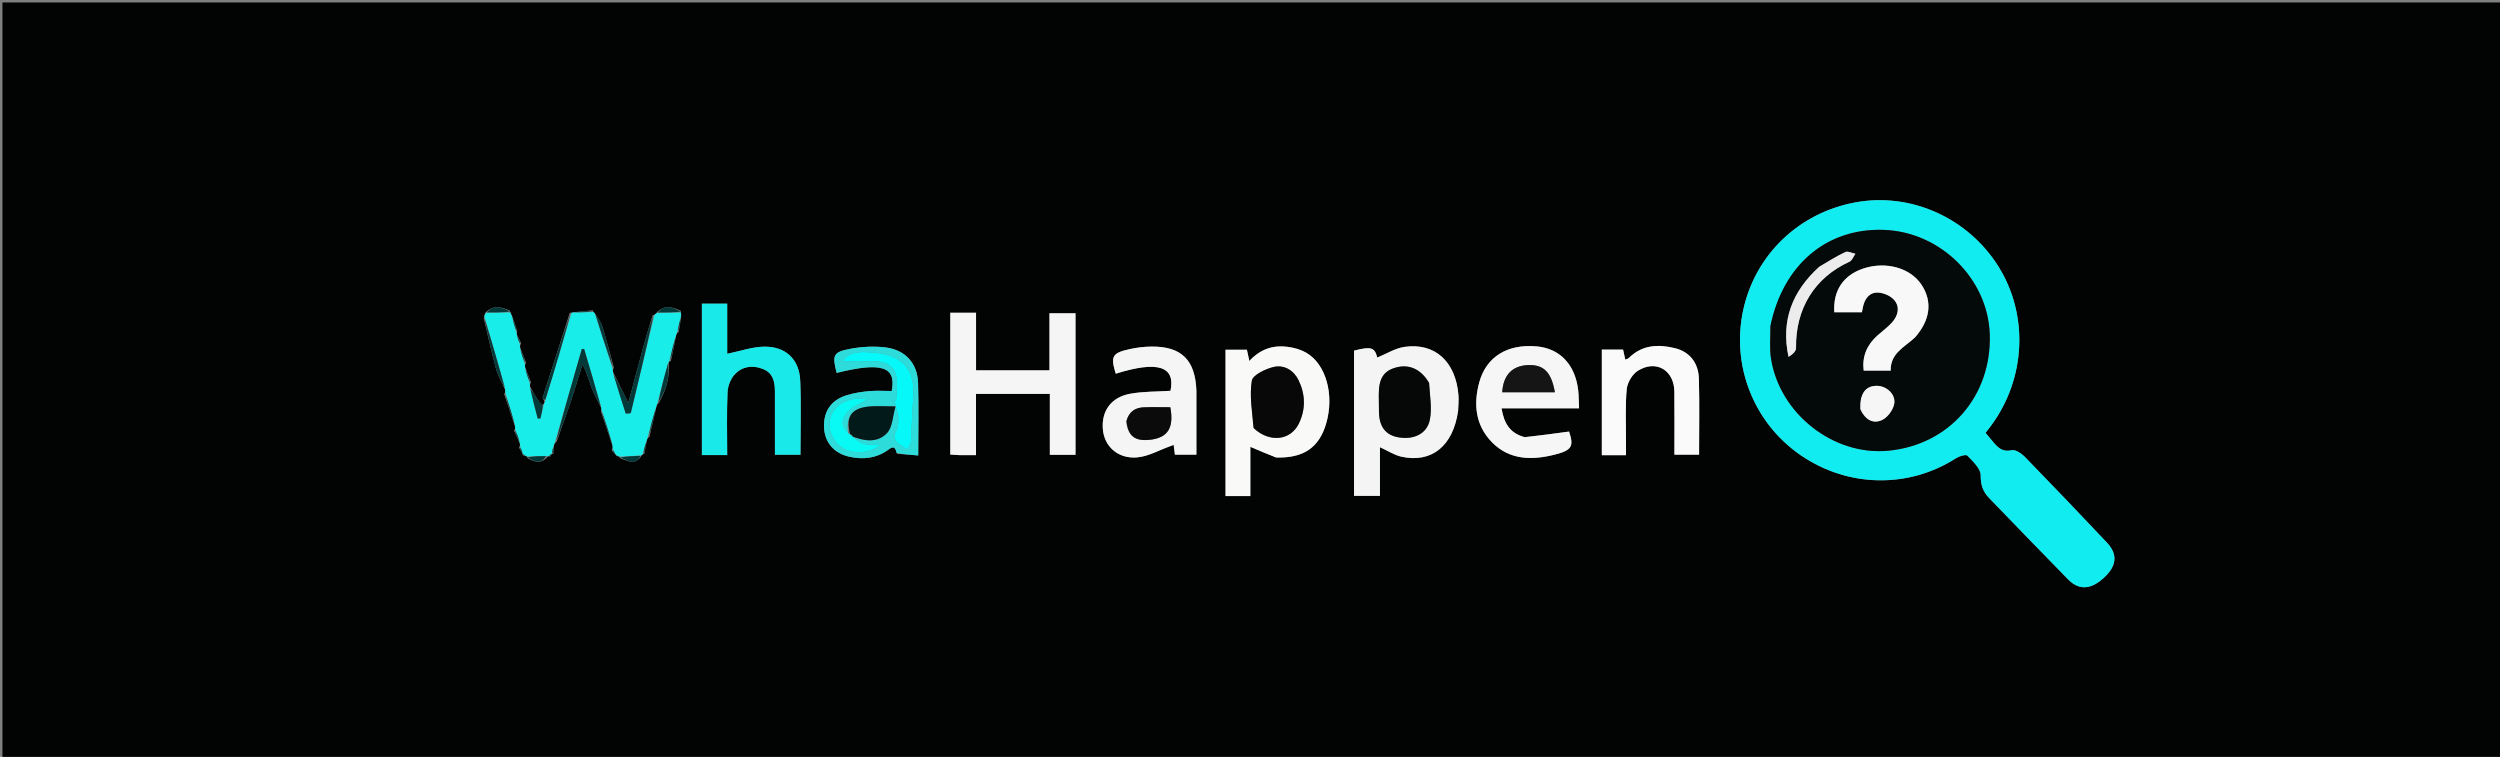 <svg version="1.1" id="Layer_1" xmlns="http://www.w3.org/2000/svg" xmlns:xlink="http://www.w3.org/1999/xlink" x="0px" y="0px"
	 width="100%" viewBox="0 0 1024 310" enable-background="new 0 0 1024 310" xml:space="preserve">
<rect x="0" y="0" width="1024" height="310" fill="#808080" stroke="none"/>
<path fill="#020303" opacity="1" stroke="none" 
	d="
M719,311 
	C479.333,311 240.167,311 1,311 
	C1,207.667 1,104.333 1,1 
	C342.333,1 683.666,1 1025,1 
	C1025,104.333 1025,207.666 1025,311 
	C923.167,311 821.333,311 719,311 
M225.919,185.963 
	C225.919,185.963 226.001,185.917 226.637,185.868 
	C226.723,184.906 226.809,183.945 226.937,182.331 
	C227.059,181.915 227.182,181.498 228,180.93 
	C229.973,175.34 232.016,169.773 233.898,164.153 
	C235.547,159.227 237.015,154.242 238.564,149.282 
	C240.436,152.502 241.11,155.576 242.197,158.495 
	C243.276,161.395 244.77,164.141 246.308,167.216 
	C246.308,167.216 246.334,167.561 246.11,168.446 
	C247.636,172.991 249.162,177.537 250.912,182.698 
	C250.951,183.132 250.99,183.565 250.526,184.411 
	C251.09,185.207 251.654,186.004 252.823,186.833 
	C253.22,186.894 253.617,186.955 254.184,187.77 
	C257.227,188.884 260.362,190.784 262.952,186.362 
	C262.952,186.362 263.235,186.044 263.883,185.933 
	C264.238,184.287 264.593,182.641 264.965,180.34 
	C265.073,179.919 265.181,179.498 265.99,178.912 
	C266.965,174.937 267.94,170.962 268.95,166.334 
	C269.065,165.915 269.18,165.496 269.969,164.884 
	C272.72,159.883 274.477,154.641 273.881,148.393 
	C273.881,148.393 274.085,148.013 274.781,147.865 
	C275.506,144.575 276.231,141.285 276.974,137.342 
	C277.091,136.924 277.209,136.505 277.999,135.945 
	C278.357,133.971 278.715,131.997 279.038,129.352 
	C278.993,128.908 278.948,128.464 278.807,127.254 
	C275.42,125.753 272.057,124.579 268.705,128.322 
	C268.497,128.573 268.281,128.818 267.313,129.185 
	C266.24,132.733 265.087,136.259 264.11,139.834 
	C261.853,148.094 259.681,156.376 257.371,165.035 
	C255.13,160.551 253.223,156.734 251.088,152.305 
	C251.025,151.876 250.963,151.447 251.441,150.58 
	C249.886,144.944 248.443,139.273 246.716,133.689 
	C246.112,131.736 244.813,129.998 243.413,128.036 
	C243.413,128.036 243.027,127.831 242.826,127.119 
	C240.202,127.338 237.579,127.557 234.541,127.972 
	C234.541,127.972 234.108,128.121 233.378,128.172 
	C229.663,139.731 225.94,151.289 222.279,162.865 
	C222.194,163.136 222.804,163.626 223.051,164.665 
	C222.931,165.082 222.811,165.499 221.954,165.903 
	C221.272,165.018 220.534,164.17 219.923,163.238 
	C219,161.83 218.165,160.364 217.096,158.299 
	C217.059,157.866 217.021,157.432 217.488,156.564 
	C216.752,154.685 216.015,152.806 215.076,150.305 
	C215.035,149.872 214.995,149.439 215.473,148.582 
	C214.733,146.699 213.992,144.817 213.047,142.313 
	C213.003,141.88 212.959,141.447 213.447,140.573 
	C212.915,139.407 212.383,138.241 211.632,136.818 
	C211.632,136.818 211.62,136.48 211.868,135.627 
	C211.258,133.754 210.649,131.881 209.786,129.495 
	C209.514,128.995 209.242,128.495 208.816,127.235 
	C205.435,125.761 202.077,124.64 198.686,128.208 
	C198.595,128.646 198.505,129.083 198.154,130.392 
	C199.787,137.233 201.269,144.115 203.126,150.895 
	C203.904,153.736 205.476,156.36 206.91,159.697 
	C206.957,160.128 207.003,160.56 206.515,161.445 
	C207.92,165.654 209.326,169.863 210.951,174.688 
	C210.997,175.12 211.043,175.552 210.566,176.375 
	C211.276,177.943 211.986,179.512 212.925,181.691 
	C212.983,182.122 213.041,182.552 212.582,183.353 
	C213.058,184.205 213.534,185.058 214.083,185.951 
	C214.083,185.951 214.077,186.035 214.165,186.559 
	C214.479,186.662 214.793,186.765 215.565,186.863 
	C215.565,186.863 216.003,186.998 216.169,187.738 
	C218.933,189.217 221.665,190.342 224.458,186.887 
	C224.458,186.887 224.947,186.893 225.469,186.913 
	C225.624,186.628 225.779,186.342 225.919,185.963 
M815.932,180.516 
	C815.035,179.428 814.139,178.34 813.276,177.293 
	C814.246,176.029 814.971,175.12 815.658,174.185 
	C829.769,154.973 830.959,129.09 818.646,109.302 
	C806.158,89.232 782.633,78.676 759.854,82.921 
	C736.748,87.226 718.938,104.351 714.017,126.996 
	C709.053,149.835 718.377,173.324 737.64,186.51 
	C756.972,199.743 781.821,200.14 801.233,187.655 
	C802.536,186.817 805.272,186.023 805.852,186.631 
	C808.111,188.998 811.307,191.949 811.285,194.661 
	C811.255,198.607 812.207,201.372 814.748,203.992 
	C825.535,215.111 836.256,226.294 847.117,237.341 
	C851.73,242.033 856.808,241.506 862.3,236.137 
	C867.055,231.488 867.383,226.902 862.967,222.227 
	C851.872,210.48 840.721,198.786 829.452,187.207 
	C828.061,185.778 825.559,184.055 824.026,184.413 
	C820.295,185.285 818.419,183.477 815.932,180.516 
M393.569,186.434 
	C395.494,186.434 397.419,186.434 399.768,186.434 
	C399.768,177.714 399.768,169.606 399.768,161.33 
	C409.981,161.33 419.762,161.33 430.015,161.33 
	C430.015,169.622 430.015,177.85 430.015,186.277 
	C433.744,186.277 436.999,186.277 440.524,186.277 
	C440.524,166.804 440.524,147.589 440.524,128.314 
	C436.913,128.314 433.559,128.314 429.862,128.314 
	C429.862,136.314 429.862,143.909 429.862,151.699 
	C419.753,151.699 409.997,151.699 399.785,151.699 
	C399.785,143.786 399.785,136.034 399.785,128.091 
	C396.054,128.091 392.776,128.091 389.247,128.091 
	C389.247,147.46 389.247,166.709 389.247,186.183 
	C390.417,186.267 391.549,186.349 393.569,186.434 
M597.277,167.93 
	C597.324,165.939 597.547,163.933 597.392,161.958 
	C596.308,148.202 587.846,140.321 575.378,142.075 
	C571.482,142.623 567.838,144.962 564.134,146.459 
	C563.042,142.29 561.638,141.809 554.608,143.628 
	C554.608,163.406 554.608,183.152 554.608,203.096 
	C558.183,203.096 561.439,203.096 565.23,203.096 
	C565.23,196.189 565.23,189.508 565.23,183.176 
	C568.38,184.603 571.083,186.417 574.041,187.065 
	C586.4,189.773 595.194,182.694 597.277,167.93 
M522.976,187.421 
	C533.903,187.742 540.309,183.33 543.19,173.498 
	C546.637,161.739 543.15,149.063 534.905,144.402 
	C532.662,143.134 529.959,142.395 527.383,142.06 
	C521.513,141.295 516.266,142.94 511.733,147.857 
	C511.309,145.9 511.017,144.556 510.733,143.244 
	C507.653,143.244 504.875,143.244 501.974,143.244 
	C501.974,163.362 501.974,183.245 501.974,203.189 
	C505.406,203.189 508.514,203.189 512.141,203.189 
	C512.141,196.115 512.141,189.272 512.141,183.024 
	C515.648,184.522 518.91,185.915 522.976,187.421 
M287.494,165.5 
	C287.494,172.434 287.494,179.368 287.494,186.392 
	C291.312,186.392 294.4,186.392 297.862,186.392 
	C297.862,177.607 297.632,169.136 298,160.691 
	C298.112,158.136 299.286,155.091 301.02,153.262 
	C304.089,150.026 308.302,149.438 312.575,151.168 
	C316.664,152.824 317.386,156.375 317.4,160.215 
	C317.431,168.835 317.41,177.455 317.41,186.248 
	C321.178,186.248 324.393,186.248 327.869,186.248 
	C327.869,175.892 328.197,165.897 327.771,155.933 
	C327.392,147.078 321.722,141.786 312.761,142.001 
	C308.004,142.116 303.285,143.799 297.866,144.914 
	C297.866,138.506 297.866,131.487 297.866,124.373 
	C293.965,124.373 290.878,124.373 287.493,124.373 
	C287.493,137.928 287.493,151.214 287.494,165.5 
M624.242,179.021 
	C618.498,177.517 616.03,173.414 615.039,167.247 
	C625.735,167.247 636.102,167.247 646.785,167.247 
	C646.647,164.312 646.68,161.99 646.406,159.704 
	C645.15,149.267 638.876,142.725 629.437,141.882 
	C617.494,140.817 608.813,146.07 605.927,156.543 
	C603.444,165.558 604.338,174.268 611.147,181.186 
	C618.353,188.507 627.497,188.55 636.759,186.227 
	C643.977,184.416 644.679,182.756 642.691,176.771 
	C636.648,177.589 630.868,178.372 624.242,179.021 
M490.042,159.681 
	C489.569,147.373 483.889,141.841 471.585,141.962 
	C468.616,141.991 465.6,142.363 462.7,143.004 
	C455.515,144.59 454.827,145.953 457.008,153.071 
	C474.302,147.638 481.525,150.079 479.434,160.079 
	C473.838,160.444 468.302,160.304 462.966,161.271 
	C455.085,162.7 451.083,168.382 451.737,175.901 
	C452.331,182.734 457.764,187.919 465.551,187.366 
	C470.225,187.034 474.733,184.379 479.314,182.764 
	C479.753,182.609 480.18,182.42 480.723,182.202 
	C480.907,183.618 481.072,184.885 481.247,186.223 
	C484.215,186.223 486.991,186.223 490.046,186.223 
	C490.046,177.557 490.046,169.097 490.042,159.681 
M666.004,180.368 
	C666.037,173.372 665.661,166.338 666.311,159.399 
	C666.561,156.735 668.549,153.346 670.786,151.917 
	C678.218,147.17 685.711,151.561 685.818,160.357 
	C685.922,168.948 685.84,177.542 685.84,186.221 
	C689.561,186.221 692.666,186.221 695.943,186.221 
	C695.943,175.714 696.155,165.405 695.866,155.11 
	C695.685,148.643 692.08,144.127 686.179,142.647 
	C679.29,140.919 672.607,141.181 667.132,146.677 
	C666.852,146.957 666.355,147.021 665.705,147.29 
	C665.361,145.714 665.062,144.343 664.814,143.204 
	C661.627,143.204 658.871,143.204 656.104,143.204 
	C656.104,157.783 656.104,172.024 656.104,186.446 
	C659.456,186.446 662.533,186.446 666.003,186.446 
	C666.003,184.584 666.003,182.956 666.004,180.368 
M367.428,185.878 
	C370.281,186.102 373.134,186.325 376.111,186.559 
	C376.111,176.069 376.344,166.416 376.039,156.781 
	C375.788,148.857 370.838,143.327 362.779,142.315 
	C358.08,141.724 353.103,141.989 348.432,142.85 
	C341.243,144.175 340.819,145.39 342.686,152.741 
	C361.111,148.178 367.219,150.133 365.24,160.157 
	C362.145,160.157 358.99,159.931 355.883,160.22 
	C352.76,160.51 349.585,161.001 346.609,161.953 
	C340.263,163.985 337.211,168.705 337.539,175.25 
	C337.837,181.212 341.625,185.706 347.9,187.078 
	C353.455,188.292 358.822,187.795 363.644,184.353 
	C364.976,183.403 366.561,182.008 367.428,185.878 
z"/>
<path fill="#11ECF0" opacity="1" stroke="none" 
	d="
M816.21,180.799 
	C818.419,183.477 820.295,185.285 824.026,184.413 
	C825.559,184.055 828.061,185.778 829.452,187.207 
	C840.721,198.786 851.872,210.48 862.967,222.227 
	C867.383,226.902 867.055,231.488 862.3,236.137 
	C856.808,241.506 851.73,242.033 847.117,237.341 
	C836.256,226.294 825.535,215.111 814.748,203.992 
	C812.207,201.372 811.255,198.607 811.285,194.661 
	C811.307,191.949 808.111,188.998 805.852,186.631 
	C805.272,186.023 802.536,186.817 801.233,187.655 
	C781.821,200.14 756.972,199.743 737.64,186.51 
	C718.377,173.324 709.053,149.835 714.017,126.996 
	C718.938,104.351 736.748,87.226 759.854,82.921 
	C782.633,78.676 806.158,89.232 818.646,109.302 
	C830.959,129.09 829.769,154.973 815.658,174.185 
	C814.971,175.12 814.246,176.029 813.276,177.293 
	C814.139,178.34 815.035,179.428 816.21,180.799 
M725.121,133.922 
	C725.189,138.246 724.743,142.651 725.41,146.881 
	C728.984,169.541 751.039,186.742 773.435,184.614 
	C798.368,182.245 815.783,162.316 815.008,137.041 
	C814.308,114.23 794.837,94.978 771.641,94.16 
	C748.284,93.336 730.386,108.316 725.121,133.922 
z"/>
<path fill="#19EDEA" opacity="1" stroke="none" 
	d="
M216.003,186.998 
	C216.003,186.998 215.565,186.863 215.249,186.644 
	C214.696,186.188 214.411,186.058 214.077,186.035 
	C214.077,186.035 214.083,185.951 214.09,185.609 
	C213.764,184.505 213.432,183.743 213.1,182.982 
	C213.041,182.552 212.983,182.122 212.865,181.042 
	C212.233,178.923 211.661,177.454 211.089,175.985 
	C211.043,175.552 210.997,175.12 210.893,173.995 
	C209.574,169.198 208.312,165.095 207.05,160.992 
	C207.003,160.56 206.957,160.128 206.847,159.006 
	C203.993,148.717 201.204,139.119 198.414,129.521 
	C198.505,129.083 198.595,128.646 199.289,128.117 
	C202.918,128.015 205.944,128.005 208.97,127.995 
	C209.242,128.495 209.514,128.995 209.84,130.125 
	C210.469,132.663 211.044,134.572 211.62,136.48 
	C211.62,136.48 211.632,136.818 211.691,137.3 
	C212.139,138.859 212.527,139.937 212.916,141.014 
	C212.959,141.447 213.003,141.88 213.088,142.984 
	C213.737,145.438 214.346,147.222 214.955,149.006 
	C214.995,149.439 215.035,149.872 215.116,150.976 
	C215.765,153.431 216.374,155.215 216.983,156.999 
	C217.021,157.432 217.059,157.866 217.134,158.996 
	C218.198,163.613 219.225,167.534 220.251,171.455 
	C220.622,171.434 220.993,171.412 221.363,171.391 
	C221.806,169.566 222.249,167.741 222.691,165.916 
	C222.811,165.499 222.931,165.082 223.346,164.106 
	C227.13,151.738 230.619,139.929 234.108,128.121 
	C234.108,128.121 234.541,127.972 235.186,127.983 
	C238.229,127.94 240.628,127.886 243.027,127.831 
	C243.027,127.831 243.413,128.036 243.644,128.487 
	C246.217,136.298 248.558,143.658 250.9,151.018 
	C250.963,151.447 251.025,151.876 251.16,152.986 
	C252.926,158.922 254.621,164.177 256.317,169.431 
	C256.997,169.368 257.677,169.304 258.357,169.241 
	C261.59,155.845 264.823,142.45 268.056,129.055 
	C268.281,128.818 268.497,128.573 269.307,128.174 
	C272.907,128.025 275.905,128.023 278.904,128.021 
	C278.948,128.464 278.993,128.908 278.817,129.948 
	C278.173,132.392 277.749,134.239 277.326,136.087 
	C277.209,136.505 277.091,136.924 276.698,137.915 
	C275.644,141.662 274.864,144.838 274.085,148.013 
	C274.085,148.013 273.881,148.393 273.601,148.866 
	C271.978,154.584 270.637,159.83 269.295,165.076 
	C269.18,165.496 269.065,165.915 268.66,166.897 
	C267.344,171.332 266.316,175.204 265.289,179.076 
	C265.181,179.498 265.073,179.919 264.696,180.886 
	C264.03,182.969 263.632,184.507 263.235,186.044 
	C263.235,186.044 262.952,186.362 262.443,186.521 
	C259.295,186.792 256.655,186.904 254.014,187.016 
	C253.617,186.955 253.22,186.894 252.49,186.505 
	C251.78,185.451 251.404,184.725 251.028,183.998 
	C250.99,183.565 250.951,183.132 250.843,182.015 
	C249.294,176.741 247.814,172.151 246.334,167.561 
	C246.334,167.561 246.308,167.216 246.231,166.688 
	C243.855,158.407 241.557,150.653 239.258,142.899 
	C238.938,142.932 238.618,142.964 238.298,142.997 
	C234.633,155.691 230.968,168.386 227.304,181.081 
	C227.182,181.498 227.059,181.915 226.66,182.859 
	C226.255,184.23 226.128,185.074 226.001,185.917 
	C226.001,185.917 225.919,185.963 225.703,186.073 
	C225.171,186.315 224.99,186.552 224.947,186.893 
	C224.947,186.893 224.458,186.887 223.891,186.773 
	C220.883,186.773 218.443,186.886 216.003,186.998 
z"/>
<path fill="#F5F5F5" opacity="1" stroke="none" 
	d="
M393.125,186.433 
	C391.549,186.349 390.417,186.267 389.247,186.183 
	C389.247,166.709 389.247,147.46 389.247,128.091 
	C392.776,128.091 396.054,128.091 399.785,128.091 
	C399.785,136.034 399.785,143.786 399.785,151.699 
	C409.997,151.699 419.753,151.699 429.862,151.699 
	C429.862,143.909 429.862,136.314 429.862,128.314 
	C433.559,128.314 436.913,128.314 440.524,128.314 
	C440.524,147.589 440.524,166.804 440.524,186.277 
	C436.999,186.277 433.744,186.277 430.015,186.277 
	C430.015,177.85 430.015,169.622 430.015,161.33 
	C419.762,161.33 409.981,161.33 399.768,161.33 
	C399.768,169.606 399.768,177.714 399.768,186.434 
	C397.419,186.434 395.494,186.434 393.125,186.433 
z"/>
<path fill="#F4F4F4" opacity="1" stroke="none" 
	d="
M597.235,168.358 
	C595.194,182.694 586.4,189.773 574.041,187.065 
	C571.083,186.417 568.38,184.603 565.23,183.176 
	C565.23,189.508 565.23,196.189 565.23,203.096 
	C561.439,203.096 558.183,203.096 554.608,203.096 
	C554.608,183.152 554.608,163.406 554.608,143.628 
	C561.638,141.809 563.042,142.29 564.134,146.459 
	C567.838,144.962 571.482,142.623 575.378,142.075 
	C587.846,140.321 596.308,148.202 597.392,161.958 
	C597.547,163.933 597.324,165.939 597.235,168.358 
M585.202,156.576 
	C582.08,151.268 577.317,149.086 571.941,150.5 
	C566.726,151.871 564.721,155.027 564.752,161.844 
	C564.762,164.169 564.778,166.496 564.832,168.821 
	C564.973,174.825 567.595,178.211 572.769,179.113 
	C579.069,180.21 584.502,177.732 585.664,171.898 
	C586.597,167.216 585.669,162.164 585.202,156.576 
z"/>
<path fill="#F9F9F8" opacity="1" stroke="none" 
	d="
M522.574,187.365 
	C518.91,185.915 515.648,184.522 512.141,183.024 
	C512.141,189.272 512.141,196.115 512.141,203.189 
	C508.514,203.189 505.406,203.189 501.974,203.189 
	C501.974,183.245 501.974,163.362 501.974,143.244 
	C504.875,143.244 507.653,143.244 510.733,143.244 
	C511.017,144.556 511.309,145.9 511.733,147.857 
	C516.266,142.94 521.513,141.295 527.383,142.06 
	C529.959,142.395 532.662,143.134 534.905,144.402 
	C543.15,149.063 546.637,161.739 543.19,173.498 
	C540.309,183.33 533.903,187.742 522.574,187.365 
M513.685,175.584 
	C519.962,181.404 528.599,180.52 532.024,173.461 
	C534.854,167.629 534.704,161.506 531.871,155.71 
	C529.862,151.603 525.91,149.303 521.627,150.331 
	C518.271,151.136 513.147,153.587 512.751,155.963 
	C511.729,162.096 512.892,168.592 513.685,175.584 
z"/>
<path fill="#19E9E8" opacity="1" stroke="none" 
	d="
M287.494,165 
	C287.493,151.214 287.493,137.928 287.493,124.373 
	C290.878,124.373 293.965,124.373 297.866,124.373 
	C297.866,131.487 297.866,138.506 297.866,144.914 
	C303.285,143.799 308.004,142.116 312.761,142.001 
	C321.722,141.786 327.392,147.078 327.771,155.933 
	C328.197,165.897 327.869,175.892 327.869,186.248 
	C324.393,186.248 321.178,186.248 317.41,186.248 
	C317.41,177.455 317.431,168.835 317.4,160.215 
	C317.386,156.375 316.664,152.824 312.575,151.168 
	C308.302,149.438 304.089,150.026 301.02,153.262 
	C299.286,155.091 298.112,158.136 298,160.691 
	C297.632,169.136 297.862,177.607 297.862,186.392 
	C294.4,186.392 291.312,186.392 287.494,186.392 
	C287.494,179.368 287.494,172.434 287.494,165 
z"/>
<path fill="#F6F6F6" opacity="1" stroke="none" 
	d="
M624.665,179.088 
	C630.868,178.372 636.648,177.589 642.691,176.771 
	C644.679,182.756 643.977,184.416 636.759,186.227 
	C627.497,188.55 618.353,188.507 611.147,181.186 
	C604.338,174.268 603.444,165.558 605.927,156.543 
	C608.813,146.07 617.494,140.817 629.437,141.882 
	C638.876,142.725 645.15,149.267 646.406,159.704 
	C646.68,161.99 646.647,164.312 646.785,167.247 
	C636.102,167.247 625.735,167.247 615.039,167.247 
	C616.03,173.414 618.498,177.517 624.665,179.088 
M622.627,160.67 
	C627.331,160.67 632.034,160.67 636.877,160.67 
	C635.405,152.254 632.169,149.253 625.791,149.544 
	C619.429,149.834 615.729,153.594 615.307,160.672 
	C617.448,160.672 619.564,160.672 622.627,160.67 
z"/>
<path fill="#F5F5F5" opacity="1" stroke="none" 
	d="
M490.044,160.159 
	C490.046,169.097 490.046,177.557 490.046,186.223 
	C486.991,186.223 484.215,186.223 481.247,186.223 
	C481.072,184.885 480.907,183.618 480.723,182.202 
	C480.18,182.42 479.753,182.609 479.314,182.764 
	C474.733,184.379 470.225,187.034 465.551,187.366 
	C457.764,187.919 452.331,182.734 451.737,175.901 
	C451.083,168.382 455.085,162.7 462.966,161.271 
	C468.302,160.304 473.838,160.444 479.434,160.079 
	C481.525,150.079 474.302,147.638 457.008,153.071 
	C454.827,145.953 455.515,144.59 462.7,143.004 
	C465.6,142.363 468.616,141.991 471.585,141.962 
	C483.889,141.841 489.569,147.373 490.044,160.159 
M461.309,172.781 
	C462.035,178.817 465.073,180.956 471.635,180.051 
	C478.449,179.112 480.906,174.983 479.35,166.808 
	C475.769,166.808 472.142,166.701 468.524,166.839 
	C465.084,166.969 462.472,168.456 461.309,172.781 
z"/>
<path fill="#FAFAFA" opacity="1" stroke="none" 
	d="
M666.004,180.848 
	C666.003,182.956 666.003,184.584 666.003,186.446 
	C662.533,186.446 659.456,186.446 656.104,186.446 
	C656.104,172.024 656.104,157.783 656.104,143.204 
	C658.871,143.204 661.627,143.204 664.814,143.204 
	C665.062,144.343 665.361,145.714 665.705,147.29 
	C666.355,147.021 666.852,146.957 667.132,146.677 
	C672.607,141.181 679.29,140.919 686.179,142.647 
	C692.08,144.127 695.685,148.643 695.866,155.11 
	C696.155,165.405 695.943,175.714 695.943,186.221 
	C692.666,186.221 689.561,186.221 685.84,186.221 
	C685.84,177.542 685.922,168.948 685.818,160.357 
	C685.711,151.561 678.218,147.17 670.786,151.917 
	C668.549,153.346 666.561,156.735 666.311,159.399 
	C665.661,166.338 666.037,173.372 666.004,180.848 
z"/>
<path fill="#2DDBDB" opacity="1" stroke="none" 
	d="
M367.228,185.504 
	C366.561,182.008 364.976,183.403 363.644,184.353 
	C358.822,187.795 353.455,188.292 347.9,187.078 
	C341.625,185.706 337.837,181.212 337.539,175.25 
	C337.211,168.705 340.263,163.985 346.609,161.953 
	C349.585,161.001 352.76,160.51 355.883,160.22 
	C358.99,159.931 362.145,160.157 365.24,160.157 
	C367.219,150.133 361.111,148.178 342.686,152.741 
	C340.819,145.39 341.243,144.175 348.432,142.85 
	C353.103,141.989 358.08,141.724 362.779,142.315 
	C370.838,143.327 375.788,148.857 376.039,156.781 
	C376.344,166.416 376.111,176.069 376.111,186.559 
	C373.134,186.325 370.281,186.102 367.228,185.504 
M350.009,178.971 
	C354.842,181.016 359.973,181.104 363.438,177.251 
	C365.566,174.885 365.61,170.643 366.814,166.464 
	C362.019,166.464 358.863,166.19 355.771,166.52 
	C348.633,167.281 346.364,170.796 347.448,177.82 
	C343.879,174.912 344.842,171.31 347.153,168.735 
	C349.223,166.428 352.566,165.264 355.341,163.587 
	C348.813,162.32 342.681,164.906 340.607,169.8 
	C338.57,174.609 340.35,180.14 344.986,183.408 
	C348.94,186.194 357.074,185.722 360.837,181.975 
	C358.174,181.975 355.944,182.38 353.962,181.852 
	C352.235,181.392 350.788,179.879 350.009,178.971 
M367.986,171.451 
	C367.814,172.924 368.061,174.628 367.397,175.829 
	C364.66,180.784 368.374,182.01 371.609,184.097 
	C372.251,182.88 373.033,182.056 373.091,181.184 
	C373.484,175.244 373.55,169.28 374.049,163.351 
	C375.091,150.995 369.425,145.112 356.765,144.341 
	C353.095,144.117 348.136,143.609 345.109,148.026 
	C349.651,148.026 353.805,148.12 357.953,148 
	C362.277,147.875 365.862,149.652 367.003,153.593 
	C367.929,156.791 367.097,160.499 367.045,163.981 
	C366.797,163.942 366.548,163.903 366.3,163.864 
	C366.862,166.108 367.425,168.353 367.986,171.451 
z"/>
<path fill="#033A39" opacity="1" stroke="none" 
	d="
M227.652,181.005 
	C230.968,168.386 234.633,155.691 238.298,142.997 
	C238.618,142.964 238.938,142.932 239.258,142.899 
	C241.557,150.653 243.855,158.407 246.118,166.557 
	C244.77,164.141 243.276,161.395 242.197,158.495 
	C241.11,155.576 240.436,152.502 238.564,149.282 
	C237.015,154.242 235.547,159.227 233.898,164.153 
	C232.016,169.773 229.973,175.34 227.652,181.005 
z"/>
<path fill="#033A39" opacity="1" stroke="none" 
	d="
M267.685,129.12 
	C264.823,142.45 261.59,155.845 258.357,169.241 
	C257.677,169.304 256.997,169.368 256.317,169.431 
	C254.621,164.177 252.926,158.922 251.273,153.292 
	C253.223,156.734 255.13,160.551 257.371,165.035 
	C259.681,156.376 261.853,148.094 264.11,139.834 
	C265.087,136.259 266.24,132.733 267.685,129.12 
z"/>
<path fill="#033A39" opacity="1" stroke="none" 
	d="
M233.743,128.146 
	C230.619,139.929 227.13,151.738 223.365,163.78 
	C222.804,163.626 222.194,163.136 222.279,162.865 
	C225.94,151.289 229.663,139.731 233.743,128.146 
z"/>
<path fill="#033A39" opacity="1" stroke="none" 
	d="
M198.284,129.957 
	C201.204,139.119 203.993,148.717 206.735,158.699 
	C205.476,156.36 203.904,153.736 203.126,150.895 
	C201.269,144.115 199.787,137.233 198.284,129.957 
z"/>
<path fill="#033A39" opacity="1" stroke="none" 
	d="
M251.171,150.799 
	C248.558,143.658 246.217,136.298 243.853,128.55 
	C244.813,129.998 246.112,131.736 246.716,133.689 
	C248.443,139.273 249.886,144.944 251.171,150.799 
z"/>
<path fill="#033A39" opacity="1" stroke="none" 
	d="
M222.322,165.91 
	C222.249,167.741 221.806,169.566 221.363,171.391 
	C220.993,171.412 220.622,171.434 220.251,171.455 
	C219.225,167.534 218.198,163.613 217.232,159.307 
	C218.165,160.364 219,161.83 219.923,163.238 
	C220.534,164.17 221.272,165.018 222.322,165.91 
z"/>
<path fill="#033A39" opacity="1" stroke="none" 
	d="
M269.632,164.98 
	C270.637,159.83 271.978,154.584 273.592,149.082 
	C274.477,154.641 272.72,159.883 269.632,164.98 
z"/>
<path fill="#033A39" opacity="1" stroke="none" 
	d="
M246.222,168.003 
	C247.814,172.151 249.294,176.741 250.731,181.707 
	C249.162,177.537 247.636,172.991 246.222,168.003 
z"/>
<path fill="#033A39" opacity="1" stroke="none" 
	d="
M206.782,161.218 
	C208.312,165.095 209.574,169.198 210.783,173.687 
	C209.326,169.863 207.92,165.654 206.782,161.218 
z"/>
<path fill="#033A39" opacity="1" stroke="none" 
	d="
M265.64,178.994 
	C266.316,175.204 267.344,171.332 268.643,167.224 
	C267.94,170.962 266.965,174.937 265.64,178.994 
z"/>
<path fill="#033A39" opacity="1" stroke="none" 
	d="
M216.086,187.368 
	C218.443,186.886 220.883,186.773 223.656,186.84 
	C221.665,190.342 218.933,189.217 216.086,187.368 
z"/>
<path fill="#033A39" opacity="1" stroke="none" 
	d="
M208.893,127.615 
	C205.944,128.005 202.918,128.015 199.446,127.947 
	C202.077,124.64 205.435,125.761 208.893,127.615 
z"/>
<path fill="#033A39" opacity="1" stroke="none" 
	d="
M278.855,127.637 
	C275.905,128.023 272.907,128.025 269.459,127.983 
	C272.057,124.579 275.42,125.753 278.855,127.637 
z"/>
<path fill="#033A39" opacity="1" stroke="none" 
	d="
M274.433,147.939 
	C274.864,144.838 275.644,141.662 276.689,138.241 
	C276.231,141.285 275.506,144.575 274.433,147.939 
z"/>
<path fill="#033A39" opacity="1" stroke="none" 
	d="
M254.099,187.393 
	C256.655,186.904 259.295,186.792 262.37,186.721 
	C260.362,190.784 257.227,188.884 254.099,187.393 
z"/>
<path fill="#033A39" opacity="1" stroke="none" 
	d="
M242.926,127.475 
	C240.628,127.886 238.229,127.94 235.393,127.885 
	C237.579,127.557 240.202,127.338 242.926,127.475 
z"/>
<path fill="#033A39" opacity="1" stroke="none" 
	d="
M277.663,136.016 
	C277.749,134.239 278.173,132.392 278.834,130.284 
	C278.715,131.997 278.357,133.971 277.663,136.016 
z"/>
<path fill="#033A39" opacity="1" stroke="none" 
	d="
M217.236,156.782 
	C216.374,155.215 215.765,153.431 215.218,151.286 
	C216.015,152.806 216.752,154.685 217.236,156.782 
z"/>
<path fill="#033A39" opacity="1" stroke="none" 
	d="
M215.214,148.794 
	C214.346,147.222 213.737,145.438 213.19,143.294 
	C213.992,144.817 214.733,146.699 215.214,148.794 
z"/>
<path fill="#033A39" opacity="1" stroke="none" 
	d="
M210.827,176.18 
	C211.661,177.454 212.233,178.923 212.75,180.737 
	C211.986,179.512 211.276,177.943 210.827,176.18 
z"/>
<path fill="#033A39" opacity="1" stroke="none" 
	d="
M263.559,185.989 
	C263.632,184.507 264.03,182.969 264.688,181.213 
	C264.593,182.641 264.238,184.287 263.559,185.989 
z"/>
<path fill="#033A39" opacity="1" stroke="none" 
	d="
M211.744,136.054 
	C211.044,134.572 210.469,132.663 209.967,130.381 
	C210.649,131.881 211.258,133.754 211.744,136.054 
z"/>
<path fill="#033A39" opacity="1" stroke="none" 
	d="
M213.181,140.794 
	C212.527,139.937 212.139,138.859 211.801,137.428 
	C212.383,138.241 212.915,139.407 213.181,140.794 
z"/>
<path fill="#033A39" opacity="1" stroke="none" 
	d="
M212.841,183.167 
	C213.432,183.743 213.764,184.505 214.053,185.589 
	C213.534,185.058 213.058,184.205 212.841,183.167 
z"/>
<path fill="#033A39" opacity="1" stroke="none" 
	d="
M226.319,185.892 
	C226.128,185.074 226.255,184.23 226.638,183.185 
	C226.809,183.945 226.723,184.906 226.319,185.892 
z"/>
<path fill="#033A39" opacity="1" stroke="none" 
	d="
M250.777,184.204 
	C251.404,184.725 251.78,185.451 252.187,186.489 
	C251.654,186.004 251.09,185.207 250.777,184.204 
z"/>
<path fill="#033A39" opacity="1" stroke="none" 
	d="
M214.121,186.297 
	C214.411,186.058 214.696,186.188 215.02,186.646 
	C214.793,186.765 214.479,186.662 214.121,186.297 
z"/>
<path fill="#033A39" opacity="1" stroke="none" 
	d="
M225.208,186.903 
	C224.99,186.552 225.171,186.315 225.711,186.12 
	C225.779,186.342 225.624,186.628 225.208,186.903 
z"/>
<path fill="#040909" opacity="1" stroke="none" 
	d="
M725.163,133.474 
	C730.386,108.316 748.284,93.336 771.641,94.16 
	C794.837,94.978 814.308,114.23 815.008,137.041 
	C815.783,162.316 798.368,182.245 773.435,184.614 
	C751.039,186.742 728.984,169.541 725.41,146.881 
	C724.743,142.651 725.189,138.246 725.163,133.474 
M784.568,138.033 
	C790.705,131.012 791.578,123.478 787.049,116.622 
	C782.5,109.736 772.5,106.933 763.295,109.963 
	C755.061,112.674 750.766,119.011 751.326,127.901 
	C755.072,127.901 758.834,127.901 762.649,127.901 
	C762.807,127.052 762.914,126.409 763.048,125.771 
	C763.773,122.317 765.76,119.636 769.341,119.839 
	C771.656,119.971 774.549,121.263 775.983,123.017 
	C778.352,125.914 777.376,129.418 774.951,132.112 
	C773.187,134.073 770.99,135.643 769.008,137.411 
	C764.663,141.285 762.659,146.024 763.364,151.799 
	C767.148,151.799 770.565,151.799 774.432,151.799 
	C774.233,144.741 779.975,142.287 784.568,138.033 
M744.945,109.434 
	C734.16,119.263 729.384,131.206 732.573,146.168 
	C734.154,145.255 735.679,143.887 735.658,142.544 
	C735.405,126.445 743.28,113.69 757.543,107.202 
	C758.623,106.711 759.174,105.06 759.971,103.948 
	C758.591,103.67 756.915,102.752 755.887,103.229 
	C752.308,104.891 748.953,107.035 744.945,109.434 
M762.065,167.872 
	C763.851,171.71 767.035,173.807 770.849,172.058 
	C773.084,171.034 775.282,168.088 775.825,165.636 
	C776.718,161.605 772.732,157.974 768.588,158.034 
	C764.096,158.1 761.777,161.237 762.065,167.872 
z"/>
<path fill="#060707" opacity="1" stroke="none" 
	d="
M585.384,156.926 
	C585.669,162.164 586.597,167.216 585.664,171.898 
	C584.502,177.732 579.069,180.21 572.769,179.113 
	C567.595,178.211 564.973,174.825 564.832,168.821 
	C564.778,166.496 564.762,164.169 564.752,161.844 
	C564.721,155.027 566.726,151.871 571.941,150.5 
	C577.317,149.086 582.08,151.268 585.384,156.926 
z"/>
<path fill="#070807" opacity="1" stroke="none" 
	d="
M513.433,175.264 
	C512.892,168.592 511.729,162.096 512.751,155.963 
	C513.147,153.587 518.271,151.136 521.627,150.331 
	C525.91,149.303 529.862,151.603 531.871,155.71 
	C534.704,161.506 534.854,167.629 532.024,173.461 
	C528.599,180.52 519.962,181.404 513.433,175.264 
z"/>
<path fill="#151515" opacity="1" stroke="none" 
	d="
M622.154,160.671 
	C619.564,160.672 617.448,160.672 615.307,160.672 
	C615.729,153.594 619.429,149.834 625.791,149.544 
	C632.169,149.253 635.405,152.254 636.877,160.67 
	C632.034,160.67 627.331,160.67 622.154,160.671 
z"/>
<path fill="#0A0B0A" opacity="1" stroke="none" 
	d="
M461.4,172.406 
	C462.472,168.456 465.084,166.969 468.524,166.839 
	C472.142,166.701 475.769,166.808 479.35,166.808 
	C480.906,174.983 478.449,179.112 471.635,180.051 
	C465.073,180.956 462.035,178.817 461.4,172.406 
z"/>
<path fill="#06F9F8" opacity="1" stroke="none" 
	d="
M367.986,171.024 
	C367.425,168.353 366.862,166.108 366.3,163.864 
	C366.548,163.903 366.797,163.942 367.045,163.981 
	C367.097,160.499 367.929,156.791 367.003,153.593 
	C365.862,149.652 362.277,147.875 357.953,148 
	C353.805,148.12 349.651,148.026 345.109,148.026 
	C348.136,143.609 353.095,144.117 356.765,144.341 
	C369.425,145.112 375.091,150.995 374.049,163.351 
	C373.55,169.28 373.484,175.244 373.091,181.184 
	C373.033,182.056 372.251,182.88 371.609,184.097 
	C368.374,182.01 364.66,180.784 367.397,175.829 
	C368.061,174.628 367.814,172.924 367.986,171.024 
z"/>
<path fill="#021A19" opacity="1" stroke="none" 
	d="
M348.177,177.76 
	C346.364,170.796 348.633,167.281 355.771,166.52 
	C358.863,166.19 362.019,166.464 366.814,166.464 
	C365.61,170.643 365.566,174.885 363.438,177.251 
	C359.973,181.104 354.842,181.016 349.597,178.915 
	C349.184,178.858 349.214,178.869 349.149,178.595 
	C348.771,178.138 348.458,177.956 348.148,177.776 
	C348.151,177.779 348.177,177.76 348.177,177.76 
z"/>
<path fill="#09F9F5" opacity="1" stroke="none" 
	d="
M349.2,178.845 
	C350.788,179.879 352.235,181.392 353.962,181.852 
	C355.944,182.38 358.174,181.975 360.837,181.975 
	C357.074,185.722 348.94,186.194 344.986,183.408 
	C340.35,180.14 338.57,174.609 340.607,169.8 
	C342.681,164.906 348.813,162.32 355.344,163.591 
	C352.566,165.264 349.223,166.428 347.153,168.735 
	C344.842,171.31 343.879,174.912 347.813,177.79 
	C348.177,177.76 348.151,177.779 348.198,178.061 
	C348.568,178.518 348.891,178.693 349.214,178.869 
	C349.214,178.869 349.184,178.858 349.2,178.845 
z"/>
<path fill="#F8F8F8" opacity="1" stroke="none" 
	d="
M784.307,138.282 
	C779.975,142.287 774.233,144.741 774.432,151.799 
	C770.565,151.799 767.148,151.799 763.364,151.799 
	C762.659,146.024 764.663,141.285 769.008,137.411 
	C770.99,135.643 773.187,134.073 774.951,132.112 
	C777.376,129.418 778.352,125.914 775.983,123.017 
	C774.549,121.263 771.656,119.971 769.341,119.839 
	C765.76,119.636 763.773,122.317 763.048,125.771 
	C762.914,126.409 762.807,127.052 762.649,127.901 
	C758.834,127.901 755.072,127.901 751.326,127.901 
	C750.766,119.011 755.061,112.674 763.295,109.963 
	C772.5,106.933 782.5,109.736 787.049,116.622 
	C791.578,123.478 790.705,131.012 784.307,138.282 
z"/>
<path fill="#ECECEC" opacity="1" stroke="none" 
	d="
M745.23,109.215 
	C748.953,107.035 752.308,104.891 755.887,103.229 
	C756.915,102.752 758.591,103.67 759.971,103.948 
	C759.174,105.06 758.623,106.711 757.543,107.202 
	C743.28,113.69 735.405,126.445 735.658,142.544 
	C735.679,143.887 734.154,145.255 732.573,146.168 
	C729.384,131.206 734.16,119.263 745.23,109.215 
z"/>
<path fill="#F6F6F6" opacity="1" stroke="none" 
	d="
M761.986,167.47 
	C761.777,161.237 764.096,158.1 768.588,158.034 
	C772.732,157.974 776.718,161.605 775.825,165.636 
	C775.282,168.088 773.084,171.034 770.849,172.058 
	C767.035,173.807 763.851,171.71 761.986,167.47 
z"/>
<path fill="#2DDBDB" opacity="1" stroke="none" 
	d="
M349.149,178.595 
	C348.891,178.693 348.568,178.518 348.195,178.058 
	C348.458,177.956 348.771,178.138 349.149,178.595 
z"/>
</svg>